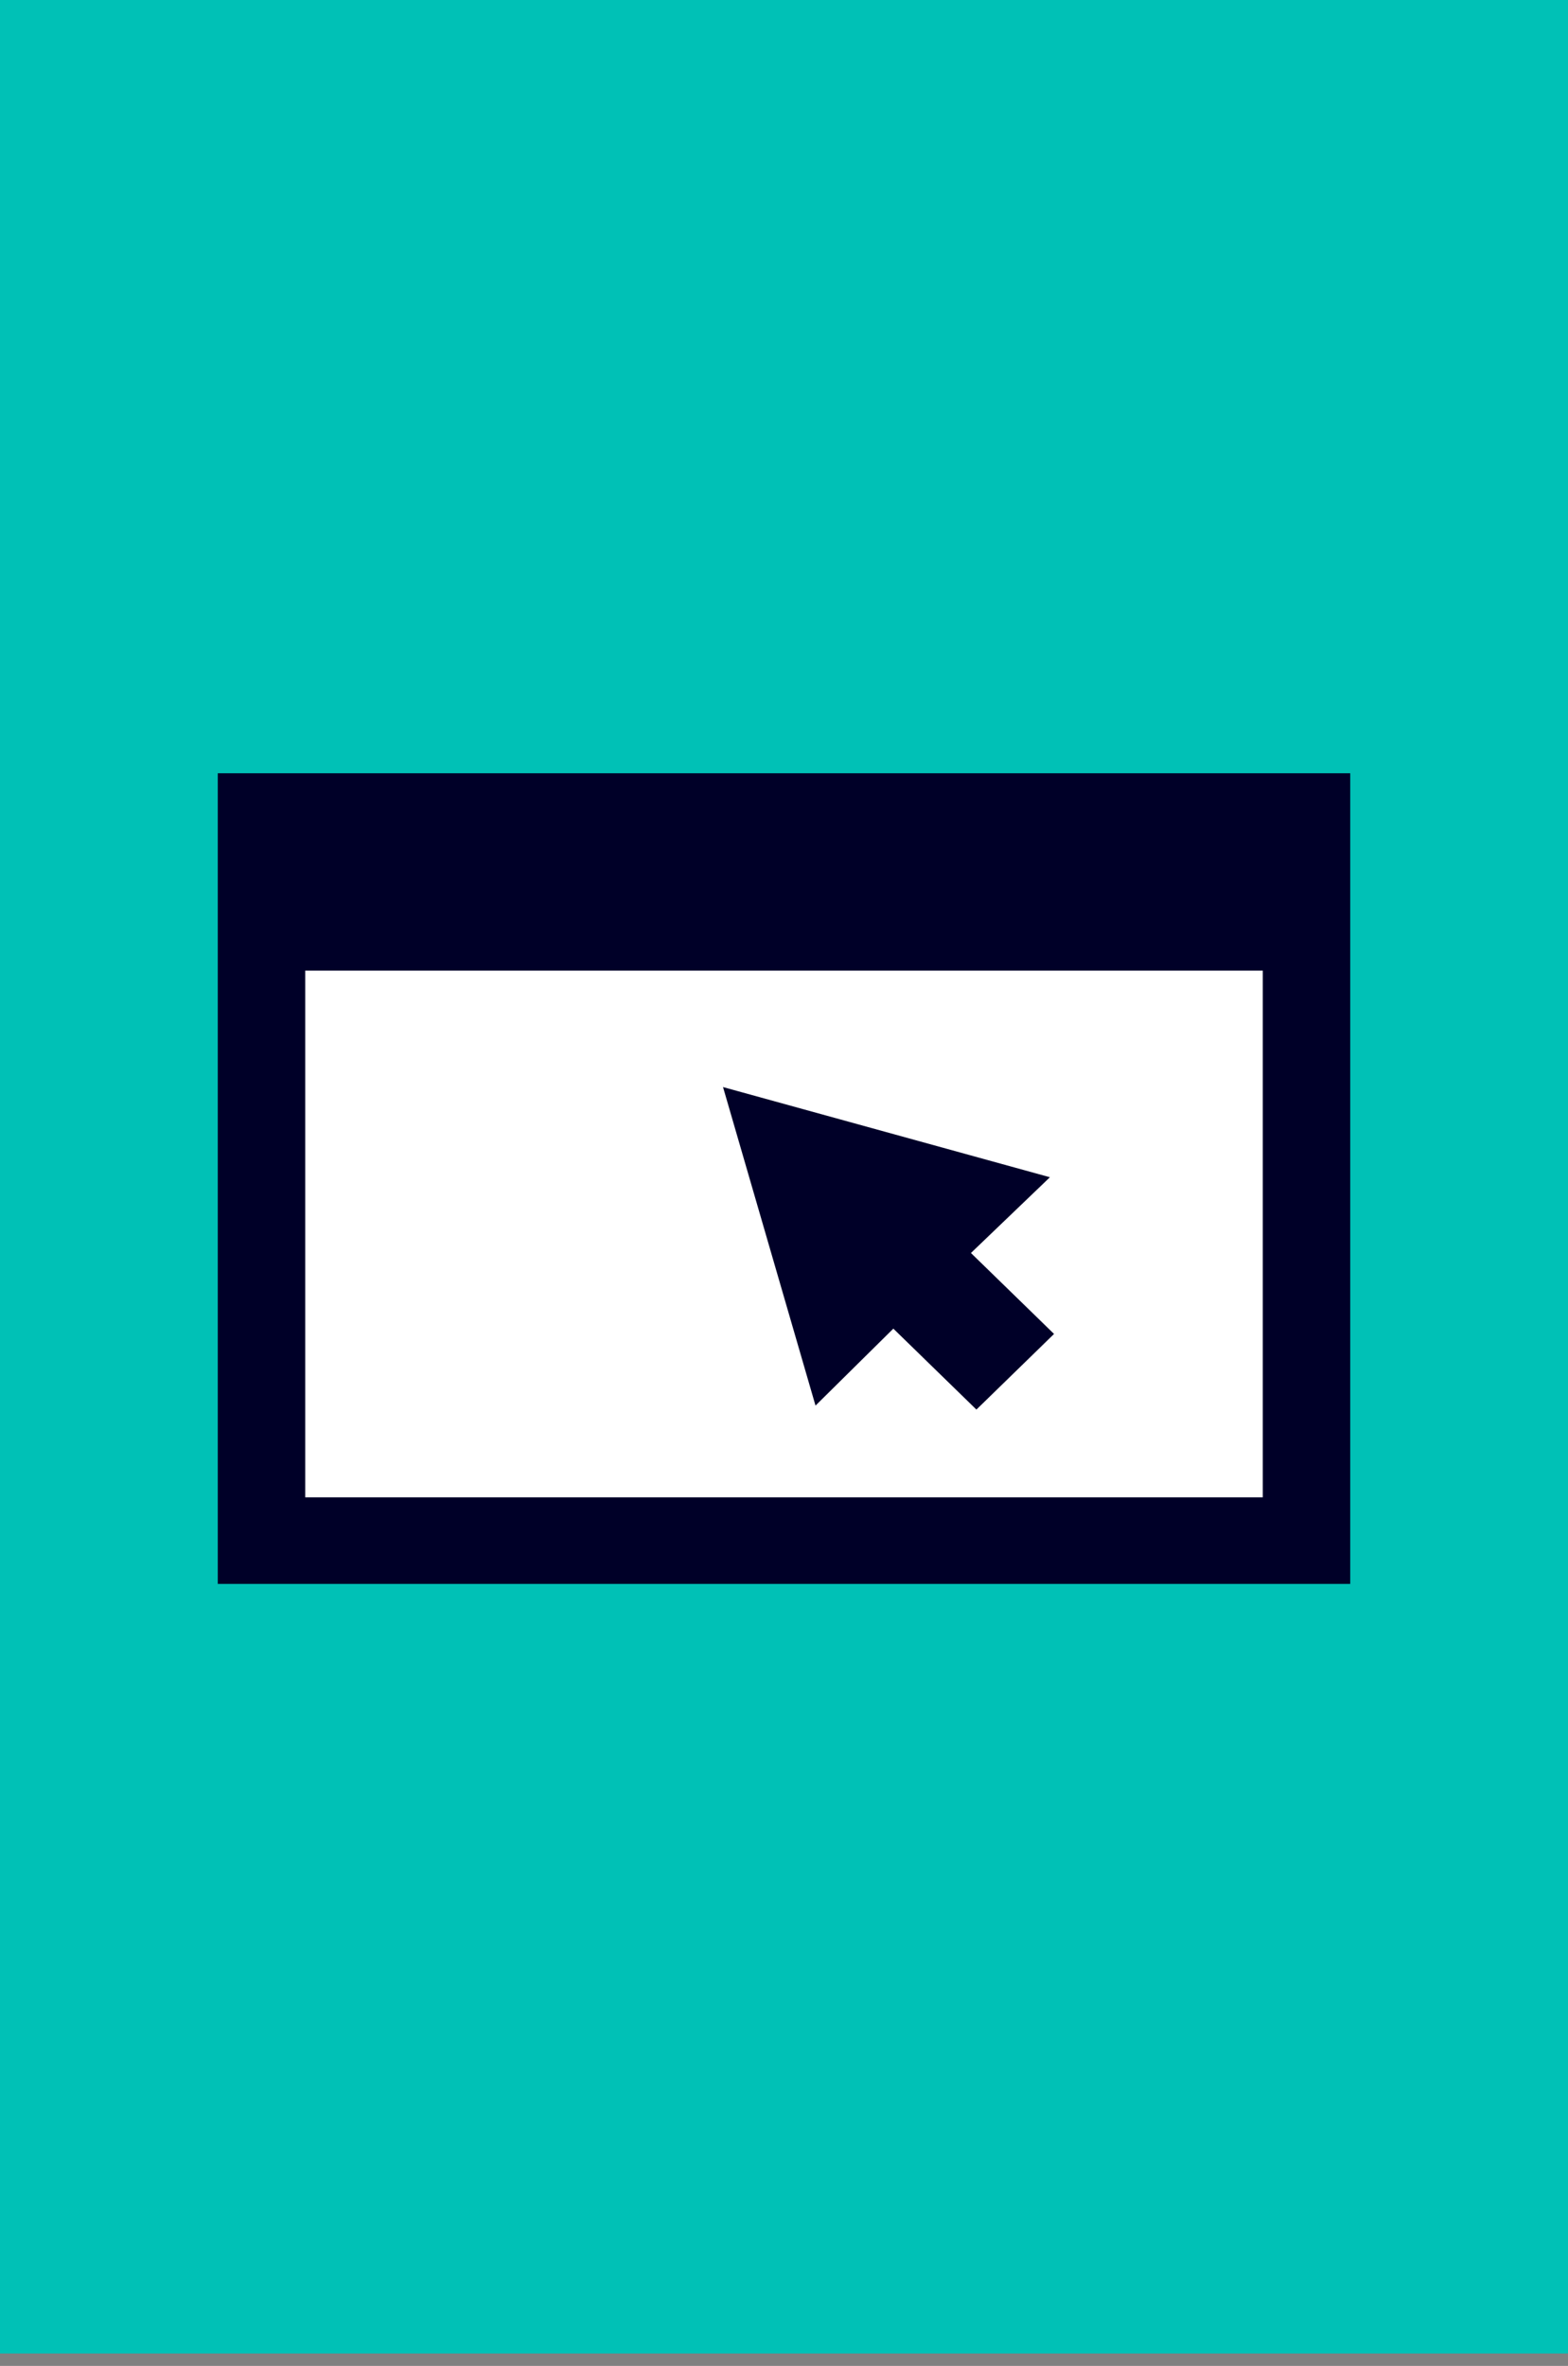 <svg width="63" height="95" viewBox="0 0 63 95" fill="none" xmlns="http://www.w3.org/2000/svg">
  <rect x="0" y="0" width="63" height="95" fill="#808080" stroke="none"/>
  <path d="M0 0H63V94.5H0V0Z" fill="#00C1B6" />
  <rect x="10.85" y="32.45" width="41.3" height="29.75" fill="white" />
  <path fill-rule="evenodd" clip-rule="evenodd"
    d="M54.25 31.05V63.6H8.75V31.05H54.25ZM50.737 38.974H12.263V60.124H50.737V38.974Z"
    fill="#000028" />
  <path fill-rule="evenodd" clip-rule="evenodd"
    d="M29.05 43.65L42.184 47.271L39.011 50.313L42.35 53.563L39.231 56.6L35.893 53.35L32.766 56.44L29.05 43.65Z"
    fill="#000028" />
</svg>